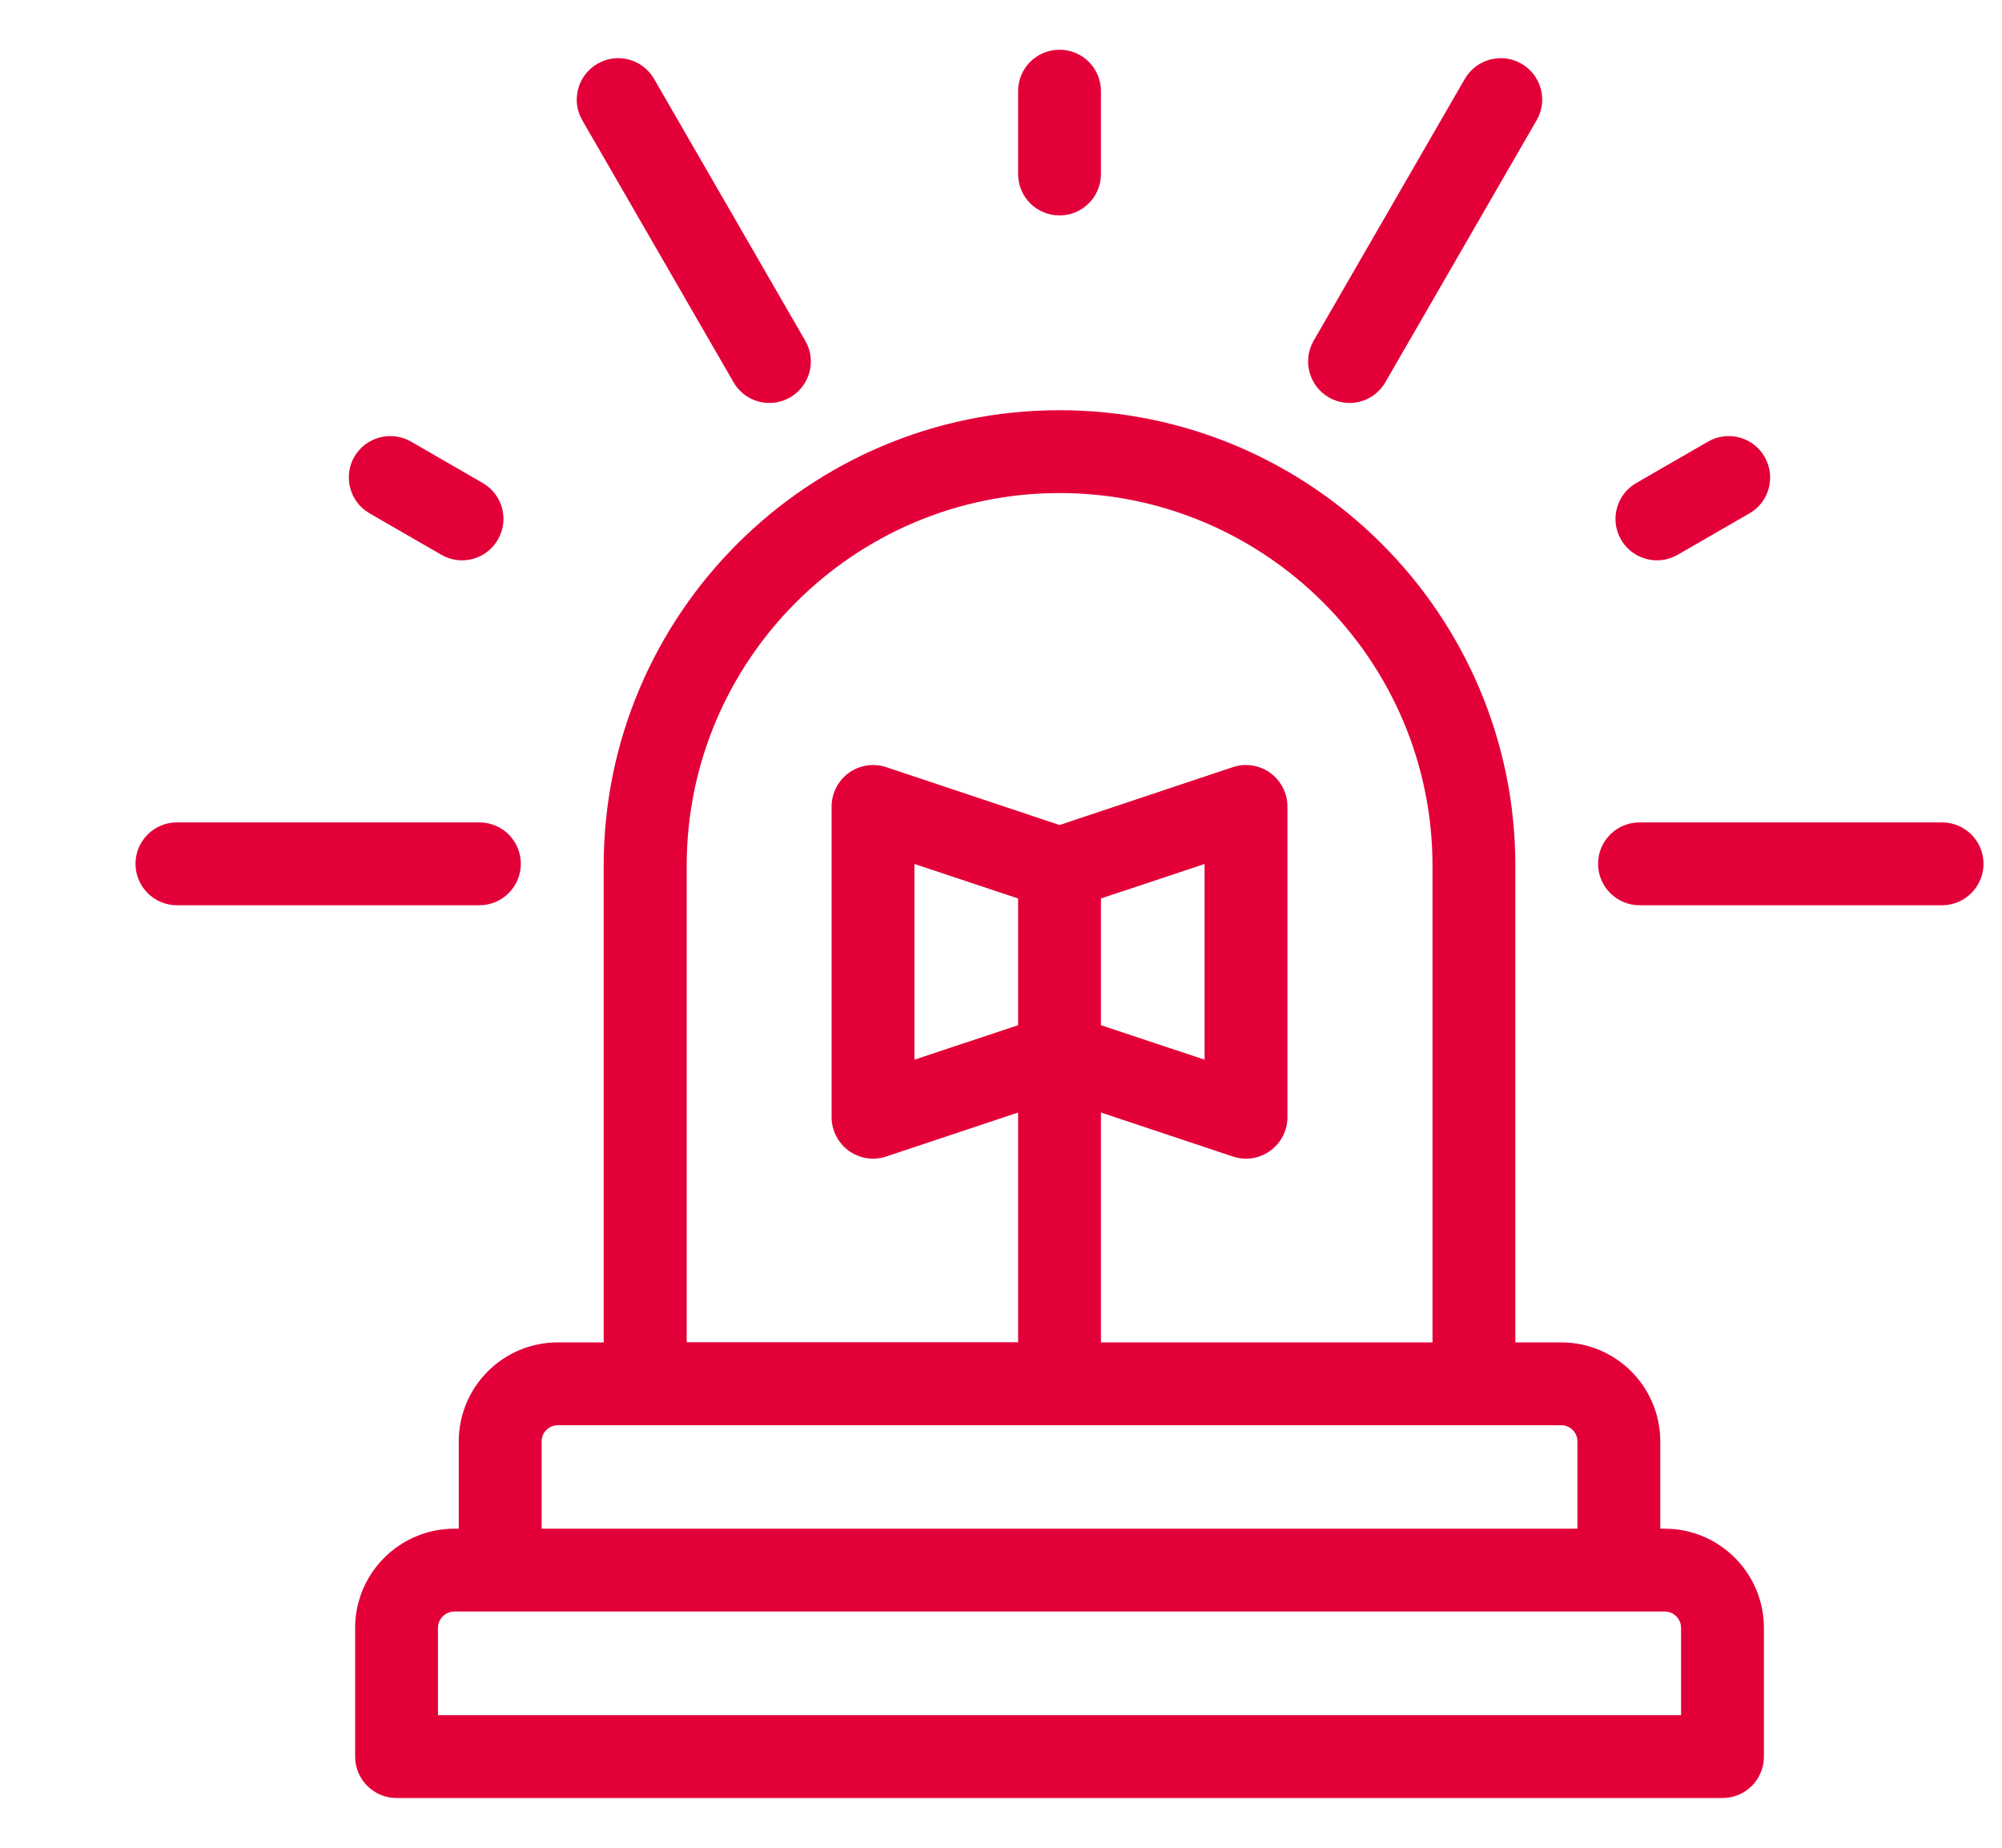 <svg width="13" height="12" viewBox="0 0 13 12" fill="none" xmlns="http://www.w3.org/2000/svg">
<g clip-path="url(#clip0_89_864)">
<path d="M10.811 9.928H10.781V9.361C10.781 9.006 10.493 8.718 10.138 8.718H9.84V5.623C9.84 3.991 8.512 2.664 6.88 2.664C5.248 2.664 3.92 3.991 3.92 5.623V8.718H3.622C3.267 8.718 2.979 9.006 2.979 9.361V9.928H2.95C2.595 9.928 2.306 10.217 2.306 10.572V11.408C2.306 11.557 2.427 11.677 2.575 11.677H11.185C11.334 11.677 11.454 11.557 11.454 11.408V10.572C11.454 10.217 11.165 9.928 10.811 9.928ZM4.459 5.623C4.459 4.288 5.545 3.202 6.88 3.202C8.215 3.202 9.302 4.288 9.302 5.623V8.718H7.149V7.225L8.006 7.511C8.034 7.52 8.062 7.525 8.091 7.525C8.147 7.525 8.202 7.507 8.248 7.474C8.318 7.423 8.36 7.342 8.36 7.256V5.238C8.36 5.151 8.318 5.07 8.248 5.019C8.178 4.969 8.088 4.955 8.006 4.982L6.88 5.358L5.754 4.982C5.672 4.955 5.582 4.969 5.512 5.019C5.442 5.07 5.4 5.151 5.4 5.238V7.256C5.4 7.342 5.442 7.423 5.512 7.474C5.558 7.507 5.614 7.525 5.669 7.525C5.698 7.525 5.727 7.52 5.754 7.511L6.611 7.225V8.717H4.459V5.623H4.459ZM7.149 6.658V6.552V5.835L7.822 5.611V6.882L7.149 6.658ZM6.611 5.835V6.552V6.658L5.938 6.882V5.611L6.611 5.835ZM3.517 9.361C3.517 9.303 3.564 9.256 3.622 9.256H10.138C10.196 9.256 10.243 9.303 10.243 9.361V9.928H3.517V9.361ZM10.916 11.139H10.916H2.844V10.572C2.844 10.514 2.892 10.466 2.95 10.466H10.811C10.869 10.466 10.916 10.514 10.916 10.572V11.139H10.916Z" fill="#E30039"/>
<path d="M3.382 5.61C3.382 5.461 3.262 5.341 3.113 5.341H1.149C1 5.341 0.88 5.461 0.88 5.61C0.88 5.758 1 5.879 1.149 5.879H3.113C3.262 5.879 3.382 5.758 3.382 5.61Z" fill="#E30039"/>
<path d="M12.611 5.341H10.646C10.498 5.341 10.377 5.461 10.377 5.61C10.377 5.758 10.498 5.879 10.646 5.879H12.611C12.759 5.879 12.88 5.758 12.88 5.61C12.88 5.461 12.759 5.341 12.611 5.341Z" fill="#E30039"/>
<path d="M6.88 1.399C7.029 1.399 7.149 1.279 7.149 1.13V0.592C7.149 0.443 7.029 0.323 6.88 0.323C6.731 0.323 6.611 0.443 6.611 0.592V1.13C6.611 1.279 6.731 1.399 6.88 1.399Z" fill="#E30039"/>
<path d="M2.4 3.334L2.866 3.603C2.908 3.627 2.954 3.639 3 3.639C3.093 3.639 3.183 3.591 3.233 3.504C3.308 3.376 3.263 3.211 3.135 3.137L2.669 2.868C2.54 2.794 2.376 2.838 2.301 2.966C2.227 3.095 2.271 3.26 2.4 3.334Z" fill="#E30039"/>
<path d="M8.629 2.581C8.671 2.605 8.717 2.617 8.763 2.617C8.856 2.617 8.946 2.569 8.996 2.482L9.978 0.781C10.053 0.653 10.008 0.488 9.88 0.414C9.751 0.339 9.587 0.384 9.512 0.512L8.53 2.213C8.456 2.342 8.5 2.506 8.629 2.581Z" fill="#E30039"/>
<path d="M4.763 2.482C4.813 2.569 4.903 2.617 4.996 2.617C5.042 2.617 5.088 2.605 5.131 2.581C5.259 2.506 5.304 2.342 5.229 2.213L4.247 0.512C4.173 0.384 4.008 0.339 3.88 0.414C3.751 0.488 3.707 0.653 3.781 0.781L4.763 2.482Z" fill="#E30039"/>
<path d="M10.76 3.639C10.805 3.639 10.851 3.627 10.894 3.603L11.36 3.334C11.489 3.26 11.533 3.095 11.458 2.966C11.384 2.838 11.22 2.794 11.091 2.868L10.625 3.137C10.496 3.211 10.452 3.376 10.526 3.504C10.576 3.591 10.667 3.639 10.76 3.639Z" fill="#E30039"/>
</g>
<defs>
<clipPath id="clip0_89_864">
<rect width="12" height="12" fill="white" transform="translate(0.88)"/>
</clipPath>
</defs>
</svg>

